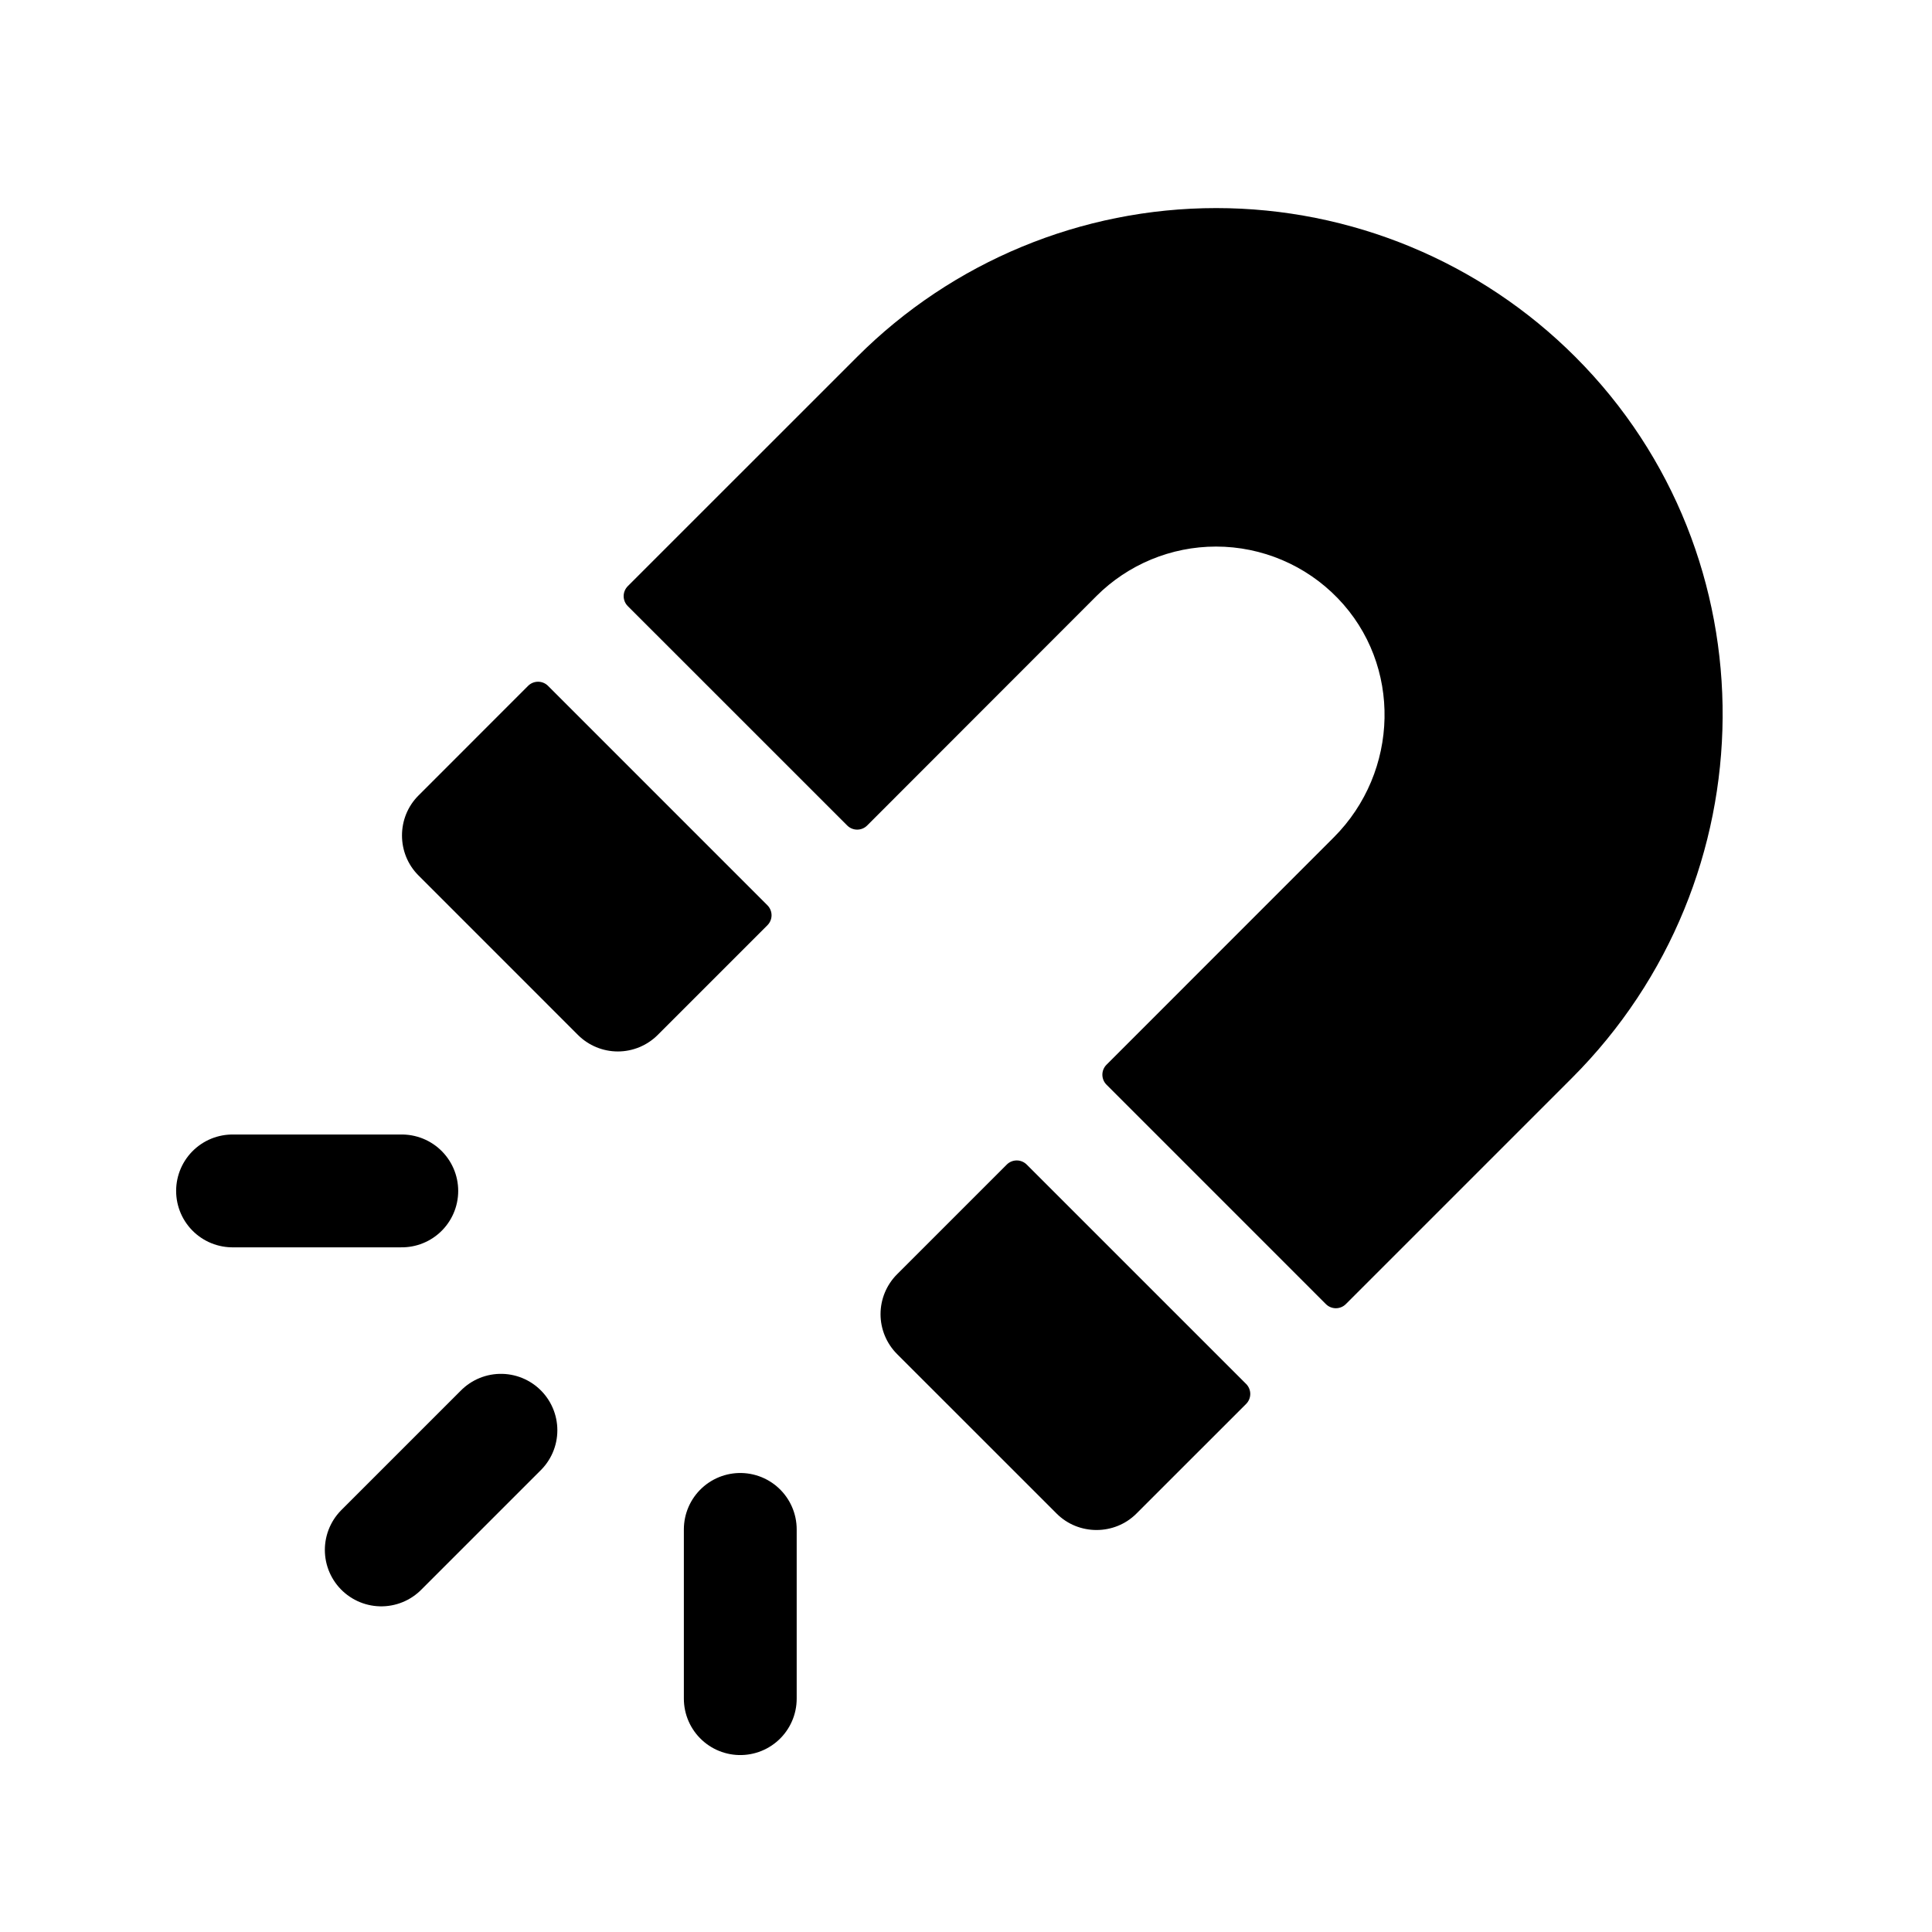 <?xml version="1.0" encoding="UTF-8" standalone="no"?>
<!DOCTYPE svg PUBLIC "-//W3C//DTD SVG 1.1//EN" "http://www.w3.org/Graphics/SVG/1.1/DTD/svg11.dtd">
<svg width="100%" height="100%" viewBox="0 0 40 40" version="1.1" xmlns="http://www.w3.org/2000/svg" xmlns:xlink="http://www.w3.org/1999/xlink" xml:space="preserve" xmlns:serif="http://www.serif.com/" style="fill-rule:evenodd;clip-rule:evenodd;stroke-linecap:round;stroke-miterlimit:10;">
    <g transform="matrix(0.073,0,0,0.073,20,20)">
        <g id="magnet.svg" transform="matrix(1,0,0,1,-256,-256)">
            <clipPath id="_clip1">
                <rect x="0" y="0" width="512" height="512"/>
            </clipPath>
            <g clip-path="url(#_clip1)">
                <path d="M191.98,463.79L191.98,415.79M90.16,421.61L124.1,387.67M47.98,319.79L95.98,319.79" style="fill-rule:nonzero;stroke:black;stroke-width:32px;"/>
                <path d="M267.56,312.32L236.45,343.43C233.45,346.43 231.762,350.503 231.762,354.745C231.762,358.987 233.45,363.06 236.45,366.06L281.71,411.31C287.916,417.512 298.124,417.512 304.33,411.31L335.45,380.2C336.201,379.45 336.623,378.431 336.623,377.37C336.623,376.309 336.201,375.29 335.45,374.54L273.22,312.32C272.47,311.569 271.451,311.147 270.39,311.147C269.329,311.147 268.31,311.569 267.56,312.32ZM131.8,176.55L100.69,207.67C94.488,213.876 94.488,224.084 100.69,230.29L145.94,275.55C148.94,278.55 153.013,280.238 157.255,280.238C161.497,280.238 165.57,278.55 168.57,275.55L199.68,244.44C200.431,243.69 200.853,242.671 200.853,241.61C200.853,240.549 200.431,239.53 199.68,238.78L137.46,176.55C136.71,175.799 135.691,175.377 134.63,175.377C133.569,175.377 132.55,175.799 131.8,176.55ZM428.85,83.28C401.85,56.247 365.172,41.042 326.965,41.042C288.788,41.042 252.135,56.224 225.14,83.22L160.08,148.27C159.329,149.02 158.907,150.039 158.907,151.1C158.907,152.161 159.329,153.18 160.08,153.93L222.31,216.15C223.06,216.901 224.079,217.323 225.14,217.323C226.201,217.323 227.22,216.901 227.97,216.15L292.97,151.1C301.968,142.102 314.185,137.042 326.91,137.042C339.921,137.042 352.389,142.333 361.43,151.69C379.73,170.61 378.9,200.93 360.29,219.54L295.85,284C295.099,284.75 294.677,285.769 294.677,286.83C294.677,287.891 295.099,288.91 295.85,289.66L358.07,351.89C358.82,352.641 359.839,353.063 360.9,353.063C361.961,353.063 362.98,352.641 363.73,351.89L427.81,287.81C484.18,231.47 485.18,139.68 428.85,83.28Z" style="fill-rule:nonzero;"/>
            </g>
        </g>
        <g id="magnet.svg1" serif:id="magnet.svg">
        </g>
    </g>
</svg>
